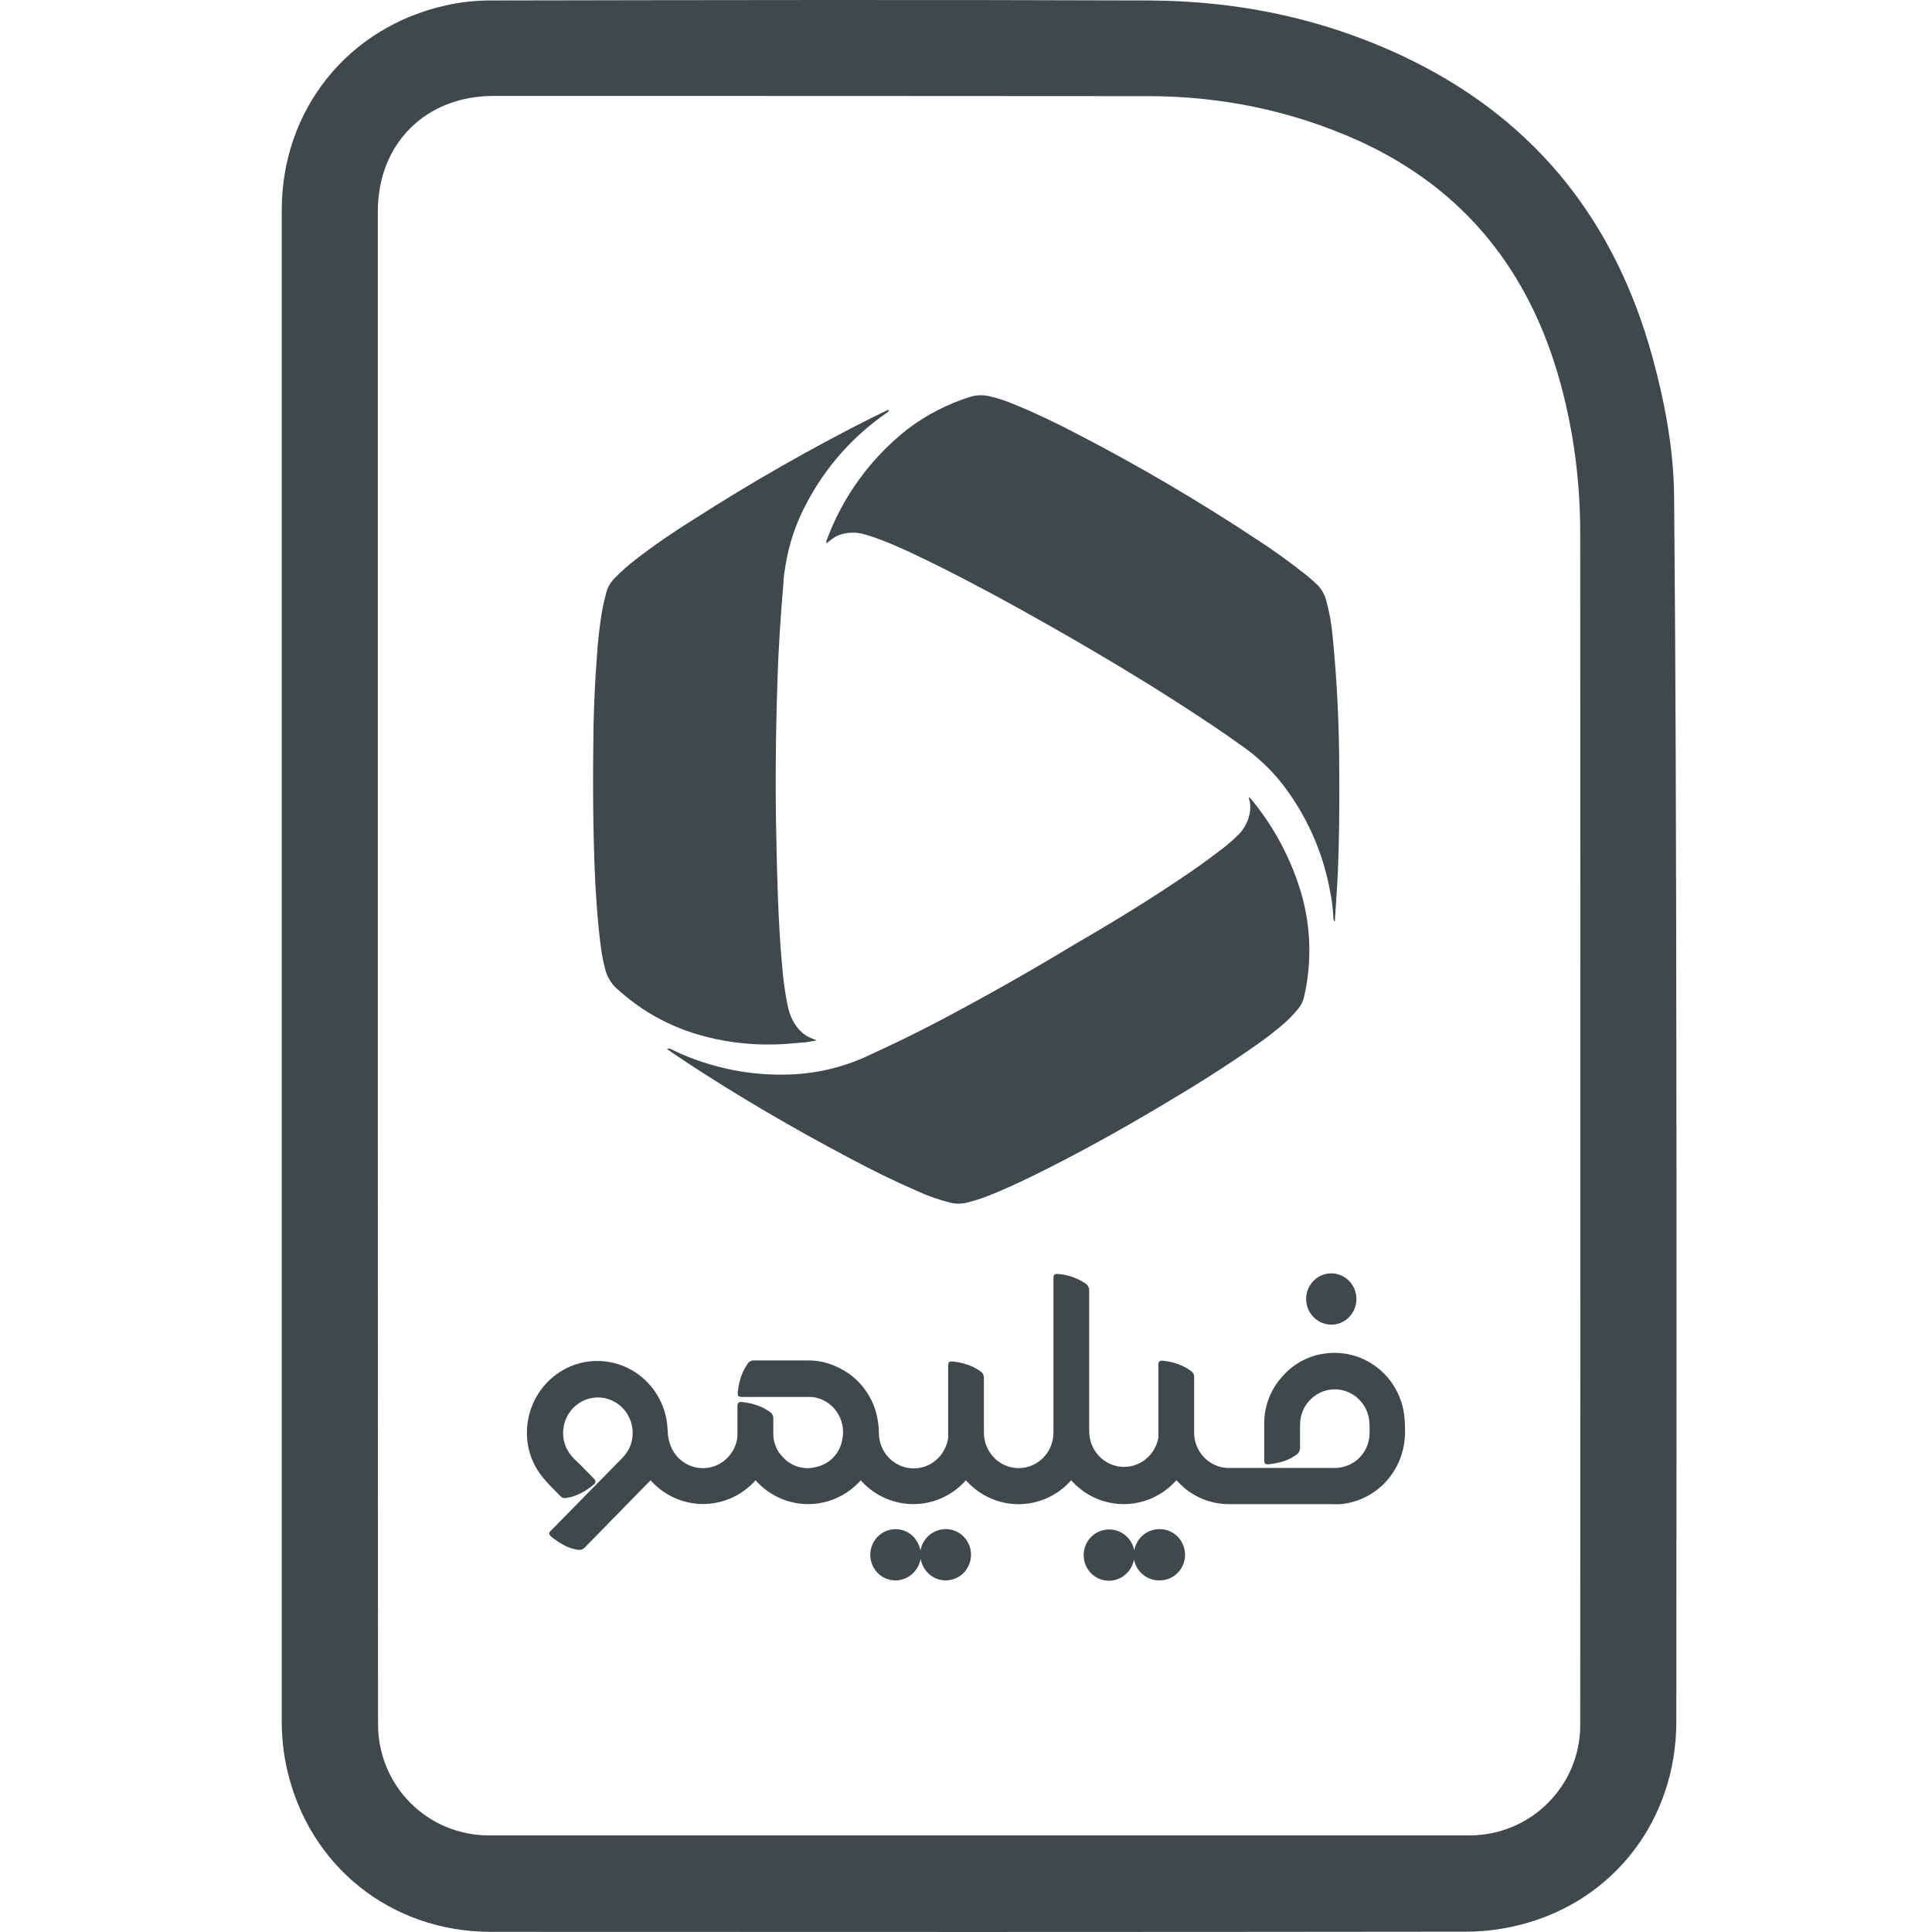 <?xml version="1.0" encoding="utf-8"?>
<svg width="96" height="96" viewBox="0 0 96 96" fill="none" xmlns="http://www.w3.org/2000/svg">
<path d="M14 48.038C14 35.505 14 22.973 14 10.44C14 5.459 17.281 1.357 22.144 0.27C22.876 0.102 23.637 0.023 24.388 0.023C35.289 0.003 46.191 -0.017 57.093 0.023C61.669 0.043 66.067 0.982 70.199 3.027C76.415 6.111 80.29 11.102 82.109 17.744C82.731 20.017 83.166 22.34 83.186 24.692C83.265 33.37 83.285 42.048 83.295 50.726C83.314 62.34 83.305 73.943 83.295 85.556C83.295 90.389 80.221 94.432 75.595 95.628C74.716 95.855 73.777 95.984 72.867 95.984C56.707 96.003 40.557 96.003 24.398 95.993C19.426 95.993 15.344 92.732 14.257 87.889C14.079 87.108 14 86.298 14 85.497C14 73.004 14 60.521 14 48.038ZM18.774 47.969C18.774 47.969 18.784 47.969 18.774 47.969C18.774 60.531 18.774 73.103 18.784 85.665C18.784 88.739 21.235 91.2 24.299 91.2C40.538 91.2 56.777 91.2 73.016 91.2C76.06 91.2 78.521 88.749 78.521 85.715C78.531 65.987 78.531 46.249 78.521 26.521C78.521 23.981 78.204 21.47 77.532 19.019C76.01 13.484 72.768 9.373 67.481 6.981C64.18 5.498 60.7 4.787 57.093 4.777C46.241 4.767 35.388 4.767 24.526 4.767C21.146 4.767 18.774 7.139 18.774 10.509C18.774 23.002 18.774 35.486 18.774 47.969Z" fill="#3F484A"/>
<path d="M62.176 39.718L62.055 39.603C62.055 39.748 62.11 39.833 62.116 39.918C62.128 40.041 62.128 40.165 62.116 40.288C62.061 40.749 61.846 41.178 61.51 41.499C61.259 41.749 60.992 41.982 60.71 42.196C60.225 42.566 59.734 42.929 59.231 43.275C57.347 44.572 55.39 45.771 53.42 46.911C51.178 48.268 48.902 49.555 46.591 50.771C45.44 51.377 44.27 51.934 43.089 52.479C41.834 53.059 40.471 53.37 39.089 53.394C38.321 53.414 37.552 53.361 36.793 53.237C35.769 53.066 34.77 52.771 33.818 52.358C33.642 52.279 33.466 52.189 33.29 52.11C33.238 52.103 33.185 52.103 33.133 52.11L33.345 52.267L34.157 52.813C36.744 54.509 39.417 56.067 42.156 57.515C43.283 58.121 44.416 58.678 45.585 59.187C46.116 59.429 46.668 59.622 47.233 59.763C47.492 59.825 47.762 59.825 48.021 59.763C48.365 59.68 48.703 59.575 49.033 59.448C49.833 59.139 50.609 58.775 51.378 58.4C53.523 57.345 55.62 56.182 57.656 54.97C59.256 54.025 60.831 53.043 62.352 51.977C62.895 51.604 63.415 51.2 63.91 50.764C64.11 50.573 64.301 50.371 64.479 50.159C64.644 49.971 64.757 49.743 64.806 49.498C65.183 47.842 65.141 46.117 64.685 44.481C64.186 42.737 63.332 41.116 62.176 39.718Z" fill="#3F484A"/>
<path d="M66.546 38.458C66.551 36.175 66.442 33.894 66.218 31.622C66.165 31.008 66.055 30.399 65.891 29.804C65.814 29.531 65.67 29.282 65.473 29.077C65.199 28.812 64.907 28.565 64.6 28.338C63.94 27.817 63.255 27.332 62.552 26.872C59.648 24.946 56.642 23.178 53.548 21.575C52.548 21.054 51.53 20.557 50.481 20.127C50.069 19.947 49.641 19.803 49.203 19.697C48.886 19.616 48.554 19.621 48.239 19.709C47.098 20.063 46.027 20.615 45.076 21.339C43.253 22.777 41.865 24.692 41.065 26.872C41.061 26.916 41.061 26.96 41.065 27.005L41.228 26.872C41.395 26.724 41.591 26.614 41.804 26.55C42.18 26.441 42.579 26.441 42.955 26.55C43.253 26.634 43.546 26.734 43.834 26.847C44.628 27.15 45.391 27.52 46.155 27.89C48.13 28.859 50.063 29.907 51.978 30.992C54.341 32.331 56.674 33.713 58.947 35.191C59.88 35.797 60.795 36.403 61.71 37.064C62.444 37.573 63.101 38.186 63.661 38.882C64.893 40.45 65.725 42.295 66.085 44.257C66.178 44.698 66.234 45.145 66.255 45.596C66.255 45.662 66.255 45.741 66.333 45.796C66.333 45.747 66.333 45.723 66.333 45.699C66.382 44.905 66.442 44.111 66.479 43.317C66.546 41.693 66.558 40.075 66.546 38.458Z" fill="#3F484A"/>
<path d="M38.392 51.898C38.871 51.898 39.344 51.849 39.823 51.807C40.059 51.807 40.295 51.74 40.586 51.698L40.362 51.607C40.132 51.525 39.924 51.39 39.756 51.213C39.61 51.059 39.486 50.886 39.386 50.698C39.256 50.436 39.167 50.156 39.12 49.868C38.997 49.251 38.912 48.628 38.865 48.001C38.756 46.85 38.696 45.693 38.653 44.535C38.617 43.645 38.599 42.748 38.58 41.857C38.514 39.203 38.544 36.555 38.629 33.901C38.677 32.264 38.786 30.634 38.926 29.005C38.926 28.707 38.986 28.398 39.029 28.108C39.206 27.006 39.568 25.943 40.101 24.963C41.031 23.205 42.367 21.695 43.998 20.557C44.058 20.515 44.143 20.485 44.173 20.376H44.107L43.343 20.745C40.287 22.283 37.314 23.98 34.436 25.829C33.46 26.435 32.496 27.096 31.581 27.805C31.213 28.085 30.867 28.393 30.545 28.726C30.355 28.912 30.216 29.143 30.139 29.398C30.048 29.732 29.97 30.065 29.909 30.404C29.785 31.163 29.701 31.927 29.654 32.695C29.57 33.822 29.515 34.953 29.491 36.088C29.454 38.645 29.454 41.221 29.576 43.79C29.636 44.875 29.709 45.959 29.855 47.038C29.899 47.402 29.968 47.762 30.061 48.117C30.162 48.566 30.42 48.966 30.788 49.244L30.848 49.298C31.948 50.264 33.245 50.979 34.648 51.395C35.862 51.756 37.126 51.926 38.392 51.898Z" fill="#3F484A"/>
<path d="M58.452 73.555C58.122 73.927 57.719 74.225 57.269 74.429C56.819 74.633 56.331 74.738 55.839 74.738C55.347 74.738 54.86 74.633 54.41 74.429C53.959 74.225 53.556 73.927 53.226 73.555C52.896 73.928 52.492 74.227 52.042 74.431C51.591 74.636 51.104 74.742 50.611 74.742C50.118 74.742 49.63 74.636 49.18 74.431C48.729 74.227 48.326 73.928 47.996 73.555C47.666 73.927 47.262 74.225 46.812 74.429C46.362 74.633 45.875 74.738 45.383 74.738C44.89 74.738 44.403 74.633 43.953 74.429C43.503 74.225 43.1 73.927 42.769 73.555C42.439 73.927 42.036 74.225 41.586 74.429C41.136 74.633 40.648 74.738 40.156 74.738C39.664 74.738 39.177 74.633 38.727 74.429C38.276 74.225 37.873 73.927 37.543 73.555C37.212 73.926 36.81 74.222 36.361 74.425C35.911 74.628 35.426 74.733 34.935 74.733C34.443 74.733 33.958 74.628 33.508 74.425C33.059 74.222 32.657 73.926 32.326 73.555L32.19 73.694L29.072 76.879C29.027 76.93 28.971 76.968 28.908 76.991C28.845 77.013 28.778 77.019 28.712 77.008C28.511 76.979 28.316 76.919 28.132 76.832C27.868 76.704 27.62 76.544 27.393 76.356C27.256 76.243 27.253 76.165 27.393 76.04C28.534 74.873 29.678 73.708 30.824 72.545C31.007 72.377 31.159 72.176 31.274 71.954C31.38 71.724 31.436 71.473 31.438 71.218C31.44 70.964 31.389 70.712 31.286 70.48C31.184 70.248 31.034 70.041 30.846 69.874C30.658 69.706 30.437 69.583 30.198 69.511C29.959 69.439 29.707 69.42 29.46 69.457C29.214 69.494 28.978 69.584 28.768 69.723C28.559 69.861 28.382 70.044 28.249 70.259C28.115 70.474 28.029 70.716 27.996 70.968C27.961 71.223 27.982 71.482 28.058 71.727C28.133 71.972 28.261 72.197 28.432 72.385C28.559 72.528 28.705 72.654 28.842 72.79L29.508 73.47C29.615 73.579 29.615 73.67 29.508 73.762C29.213 74.017 28.874 74.215 28.509 74.347C28.384 74.385 28.258 74.413 28.129 74.432C28.082 74.444 28.032 74.443 27.985 74.43C27.937 74.417 27.894 74.392 27.859 74.357C27.556 74.041 27.233 73.742 26.96 73.398C26.395 72.706 26.12 71.815 26.194 70.917C26.26 70.051 26.634 69.239 27.245 68.634C27.856 68.028 28.662 67.671 29.513 67.63C30.364 67.588 31.2 67.864 31.865 68.407C32.53 68.95 32.978 69.721 33.126 70.577C33.156 70.761 33.166 70.948 33.179 71.131C33.19 71.462 33.277 71.786 33.432 72.076C33.609 72.385 33.873 72.632 34.19 72.784C34.507 72.936 34.862 72.987 35.208 72.928C35.553 72.87 35.873 72.706 36.126 72.458C36.378 72.21 36.55 71.889 36.62 71.539C36.636 71.45 36.644 71.358 36.643 71.267C36.643 70.802 36.643 70.332 36.643 69.867C36.643 69.717 36.713 69.646 36.85 69.663C37.194 69.695 37.531 69.781 37.849 69.918C37.983 69.986 38.114 70.062 38.239 70.146C38.301 70.181 38.352 70.235 38.385 70.299C38.418 70.364 38.432 70.437 38.426 70.509C38.426 70.744 38.426 70.982 38.426 71.216C38.421 71.436 38.46 71.654 38.541 71.857C38.621 72.061 38.742 72.245 38.895 72.399C39.109 72.638 39.385 72.809 39.69 72.893C39.996 72.978 40.319 72.971 40.621 72.875C40.932 72.799 41.214 72.632 41.432 72.394C41.651 72.156 41.796 71.857 41.85 71.536C41.903 71.294 41.904 71.043 41.855 70.801C41.805 70.558 41.706 70.329 41.563 70.129C41.421 69.928 41.238 69.761 41.027 69.638C40.817 69.515 40.583 69.439 40.341 69.415C40.258 69.415 40.171 69.415 40.088 69.415H36.903C36.683 69.415 36.64 69.374 36.663 69.153C36.695 68.806 36.783 68.468 36.923 68.15C36.991 68.015 37.068 67.885 37.153 67.76C37.185 67.706 37.231 67.663 37.286 67.635C37.341 67.607 37.402 67.595 37.463 67.6H40.161C40.67 67.597 41.172 67.713 41.63 67.94C42.162 68.183 42.624 68.56 42.973 69.036C43.323 69.512 43.548 70.07 43.629 70.659C43.657 70.842 43.672 71.027 43.672 71.213C43.675 71.659 43.844 72.086 44.143 72.41C44.443 72.735 44.852 72.931 45.287 72.96C45.723 72.99 46.154 72.85 46.492 72.568C46.831 72.287 47.053 71.885 47.113 71.444C47.117 71.391 47.117 71.337 47.113 71.284C47.113 70.151 47.113 69.027 47.113 67.912C47.113 67.671 47.153 67.63 47.383 67.657C47.709 67.69 48.029 67.775 48.329 67.909C48.459 67.975 48.584 68.049 48.706 68.13C48.767 68.167 48.816 68.221 48.848 68.285C48.881 68.349 48.895 68.422 48.889 68.494C48.889 68.698 48.889 68.898 48.889 69.102C48.889 69.796 48.889 70.49 48.889 71.186C48.889 71.653 49.071 72.102 49.395 72.433C49.719 72.764 50.159 72.95 50.617 72.95C51.076 72.95 51.516 72.764 51.84 72.433C52.164 72.102 52.346 71.653 52.346 71.186C52.346 68.661 52.346 66.136 52.346 63.609C52.346 63.568 52.346 63.528 52.346 63.487C52.346 63.354 52.41 63.29 52.533 63.3C53.035 63.33 53.52 63.495 53.939 63.779C53.994 63.816 54.04 63.866 54.072 63.926C54.104 63.985 54.121 64.051 54.122 64.119C54.122 65.139 54.122 66.186 54.122 67.219C54.122 68.524 54.122 69.831 54.122 71.138C54.126 71.579 54.291 72.002 54.585 72.325C54.879 72.647 55.28 72.847 55.71 72.883C56.14 72.92 56.569 72.791 56.911 72.522C57.253 72.254 57.484 71.864 57.56 71.43C57.564 71.377 57.564 71.324 57.56 71.271C57.56 70.151 57.56 69.031 57.56 67.909C57.56 67.875 57.56 67.844 57.56 67.81C57.56 67.657 57.623 67.6 57.773 67.613C58.174 67.649 58.564 67.765 58.922 67.953C59.02 68.01 59.115 68.074 59.205 68.144C59.245 68.172 59.278 68.21 59.301 68.255C59.324 68.299 59.335 68.348 59.335 68.398C59.335 68.45 59.335 68.497 59.335 68.548C59.335 69.422 59.335 70.292 59.335 71.165C59.332 71.545 59.449 71.915 59.669 72.221C59.889 72.527 60.199 72.753 60.554 72.865C60.717 72.917 60.887 72.943 61.057 72.943H66.21C66.494 72.957 66.777 72.903 67.037 72.787C67.342 72.652 67.601 72.428 67.782 72.143C67.963 71.858 68.057 71.525 68.053 71.186C68.062 70.959 68.053 70.731 68.026 70.506C67.96 70.102 67.758 69.735 67.455 69.467C67.152 69.198 66.767 69.046 66.367 69.036C65.966 69.026 65.574 69.159 65.258 69.412C64.943 69.664 64.724 70.021 64.638 70.421C64.612 70.541 64.599 70.665 64.598 70.788C64.598 71.164 64.598 71.54 64.598 71.916C64.602 71.988 64.587 72.06 64.555 72.124C64.524 72.188 64.477 72.243 64.418 72.284C64.146 72.479 63.836 72.615 63.509 72.681C63.347 72.718 63.184 72.745 63.019 72.763C62.879 72.763 62.819 72.722 62.819 72.583C62.819 71.93 62.819 71.277 62.819 70.625C62.843 69.806 63.155 69.024 63.699 68.422C64.282 67.735 65.106 67.31 65.994 67.239C66.858 67.156 67.722 67.405 68.416 67.938C69.11 68.47 69.584 69.248 69.745 70.118C69.784 70.35 69.806 70.584 69.811 70.819C69.827 71.116 69.815 71.414 69.775 71.709C69.658 72.5 69.284 73.228 68.714 73.777C68.144 74.326 67.411 74.664 66.63 74.738C66.454 74.755 66.274 74.738 66.097 74.738H61.101C60.614 74.745 60.132 74.647 59.685 74.451C59.238 74.256 58.836 73.967 58.506 73.602L58.472 73.568L58.452 73.555ZM45.461 76.434C45.318 76.264 45.135 76.135 44.928 76.06C44.715 75.98 44.484 75.962 44.262 76.009C43.971 76.064 43.709 76.223 43.523 76.457C43.337 76.691 43.238 76.985 43.244 77.286C43.251 77.588 43.362 77.877 43.558 78.103C43.754 78.328 44.022 78.475 44.315 78.517C44.641 78.563 44.971 78.479 45.238 78.282C45.504 78.085 45.685 77.79 45.744 77.46C45.787 77.688 45.886 77.9 46.031 78.079C46.173 78.249 46.357 78.378 46.563 78.453C46.777 78.533 47.007 78.551 47.23 78.504C47.52 78.449 47.782 78.291 47.969 78.057C48.156 77.823 48.255 77.529 48.249 77.228C48.243 76.926 48.132 76.637 47.936 76.411C47.74 76.185 47.472 76.038 47.18 75.995C46.854 75.945 46.523 76.026 46.254 76.219C45.985 76.413 45.8 76.706 45.737 77.035C45.692 76.813 45.594 76.605 45.451 76.43L45.461 76.434ZM57.819 78.514C58.115 78.469 58.385 78.318 58.581 78.087C58.776 77.856 58.884 77.561 58.884 77.256C58.884 76.951 58.776 76.656 58.581 76.426C58.385 76.195 58.115 76.043 57.819 75.999C57.492 75.942 57.155 76.019 56.882 76.213C56.609 76.407 56.422 76.702 56.36 77.035C56.295 76.707 56.108 76.418 55.837 76.228C55.567 76.037 55.235 75.962 54.911 76.016C54.616 76.06 54.345 76.212 54.15 76.443C53.955 76.674 53.847 76.968 53.847 77.273C53.847 77.578 53.955 77.873 54.15 78.104C54.345 78.335 54.616 78.487 54.911 78.531C55.236 78.581 55.566 78.501 55.834 78.308C56.101 78.114 56.285 77.823 56.347 77.494C56.413 77.825 56.603 78.115 56.876 78.305C57.149 78.495 57.484 78.569 57.809 78.511L57.819 78.514ZM66.147 65.822C66.395 65.823 66.637 65.748 66.843 65.608C67.049 65.468 67.21 65.269 67.304 65.036C67.399 64.803 67.424 64.546 67.376 64.298C67.327 64.051 67.208 63.823 67.033 63.645C66.858 63.467 66.634 63.345 66.391 63.297C66.149 63.248 65.897 63.274 65.669 63.371C65.44 63.469 65.246 63.633 65.109 63.844C64.972 64.054 64.9 64.302 64.901 64.554C64.904 64.889 65.036 65.21 65.268 65.447C65.501 65.683 65.816 65.817 66.144 65.819L66.147 65.822Z" fill="#3F484A"/>
</svg>
